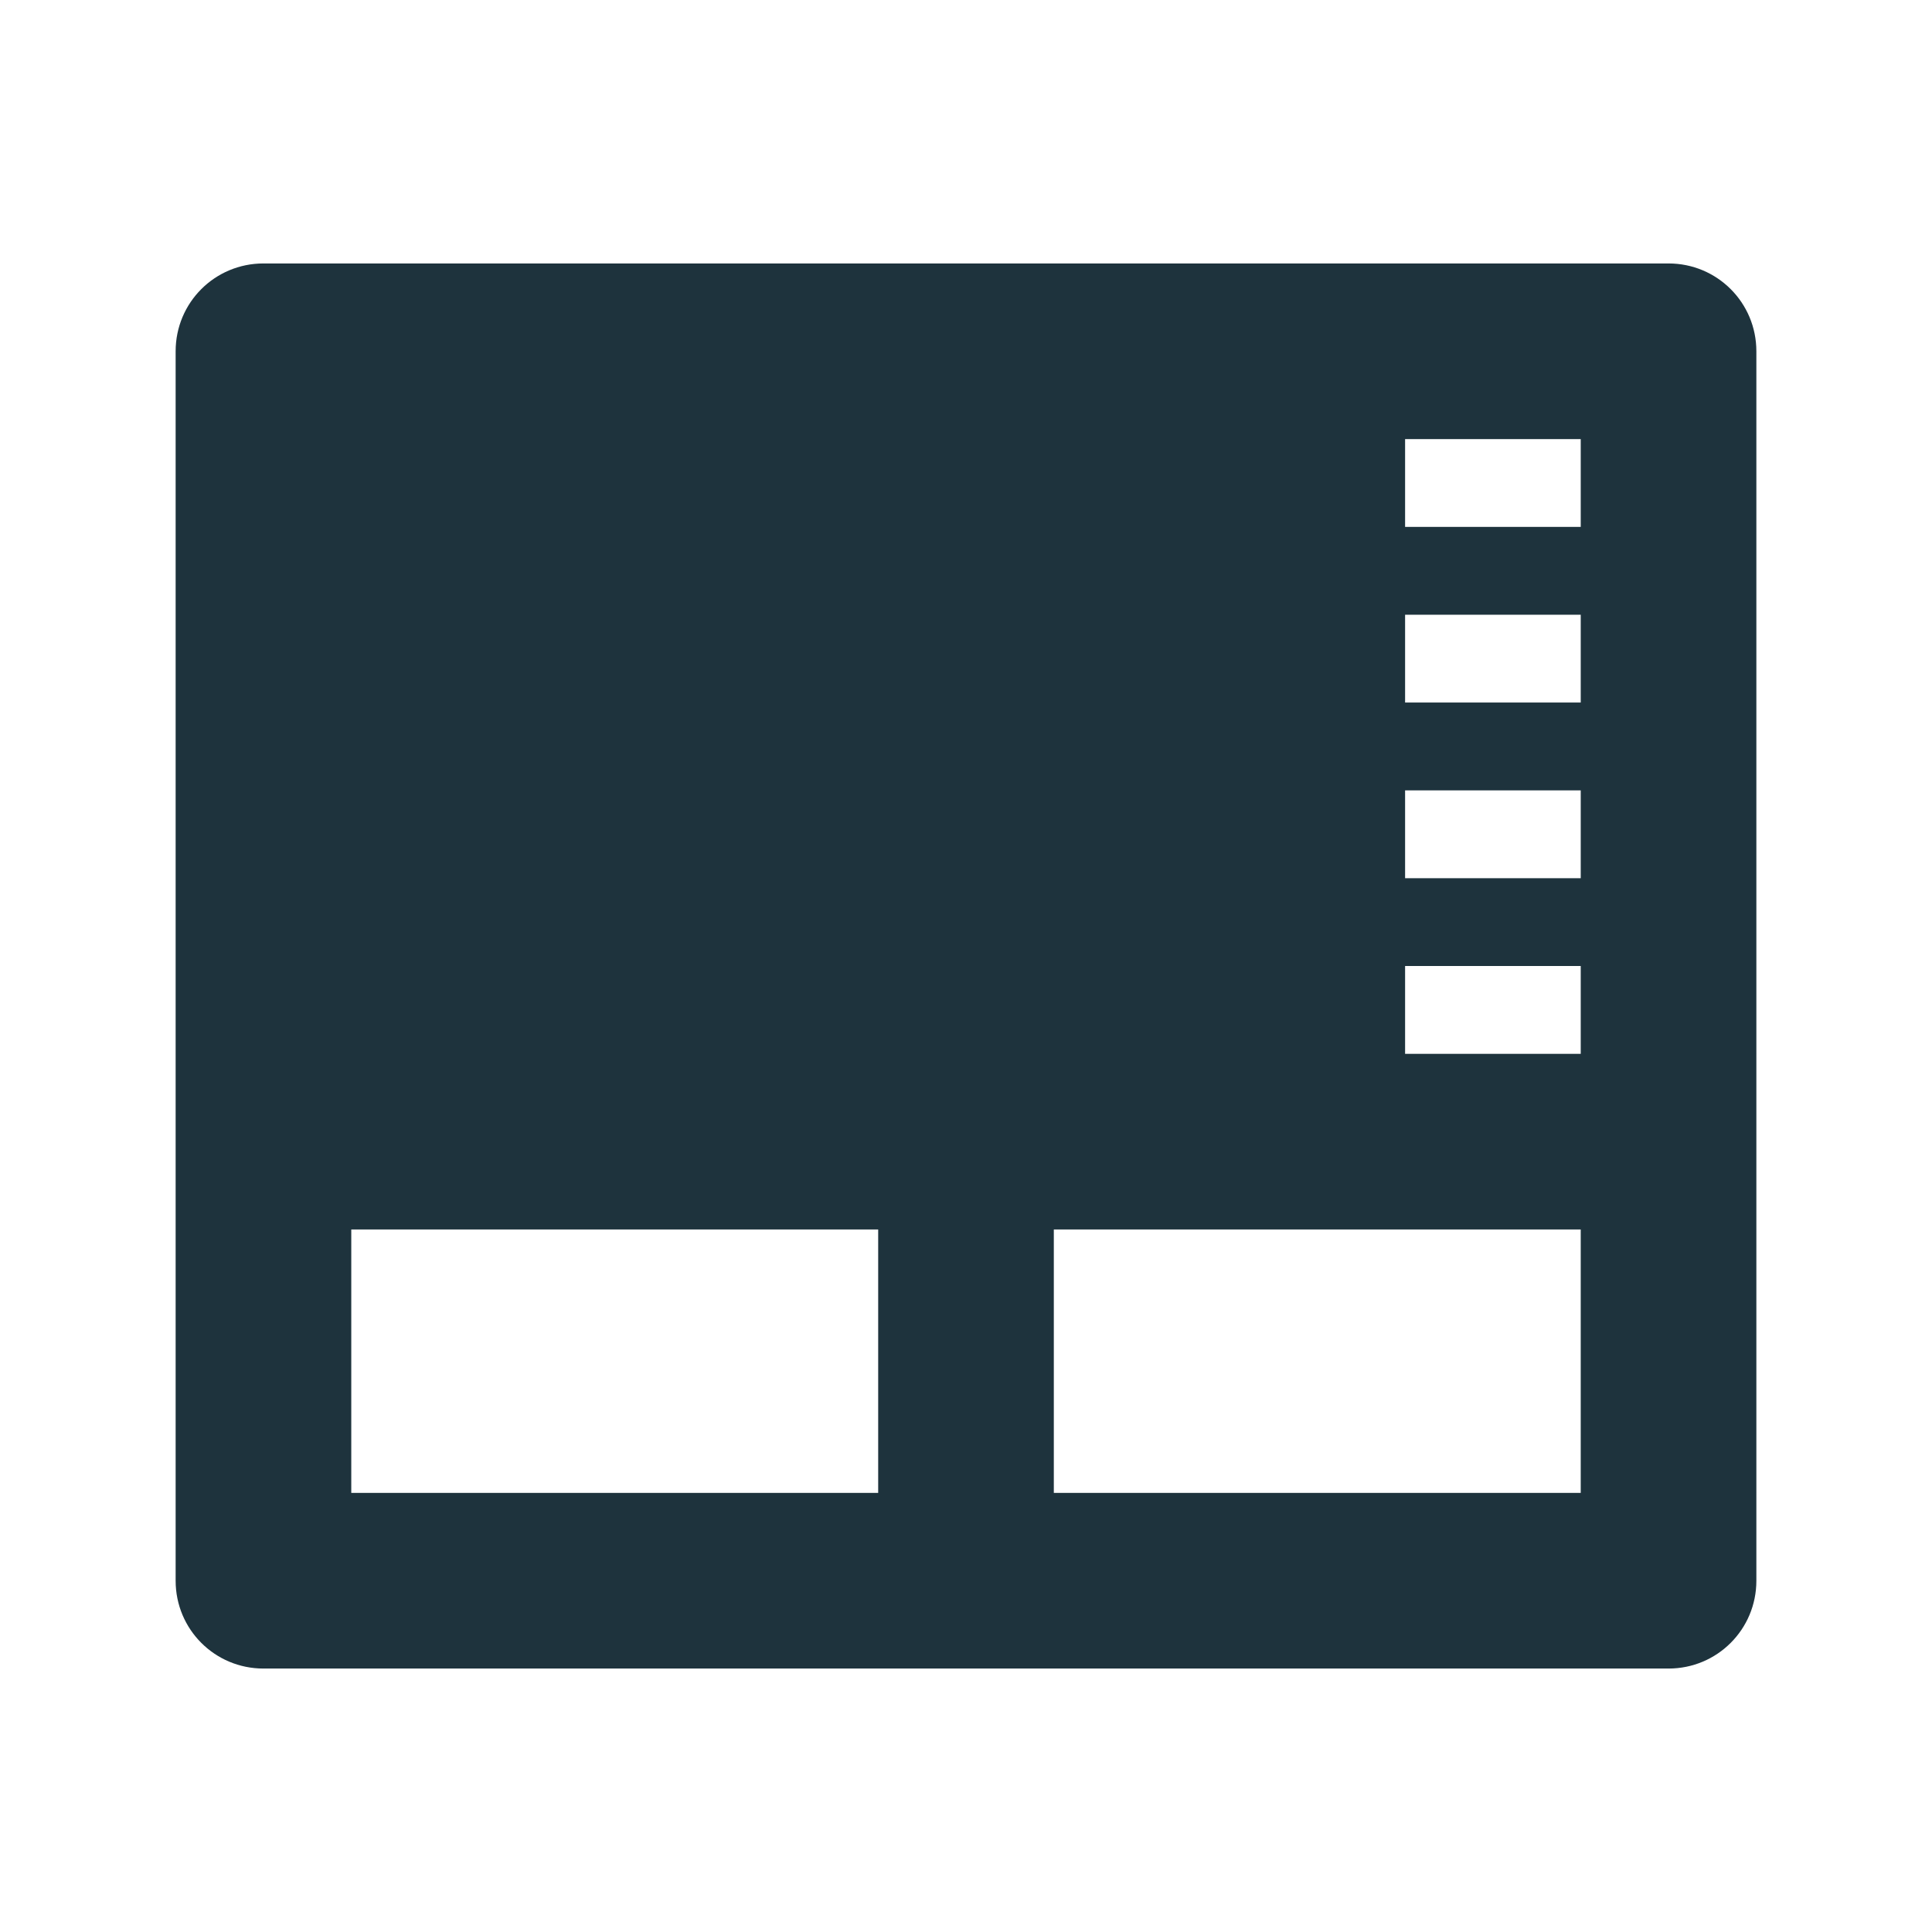 <svg xmlns="http://www.w3.org/2000/svg" width="22" height="22"><defs><style id="current-color-scheme" type="text/css"></style></defs><path d="M3 3c-.554 0-1 .446-1 1v14c0 .554.446 1 1 1h16c.554 0 1-.446 1-1V4c0-.554-.446-1-1-1zm13 2h2v1h-2zm0 2h2v1h-2zm0 2h2v1h-2zm0 2h2v1h-2zM4 14h6v3H4zm8 0h6v3h-6z" fill="currentColor" color="#1e333d"/></svg>